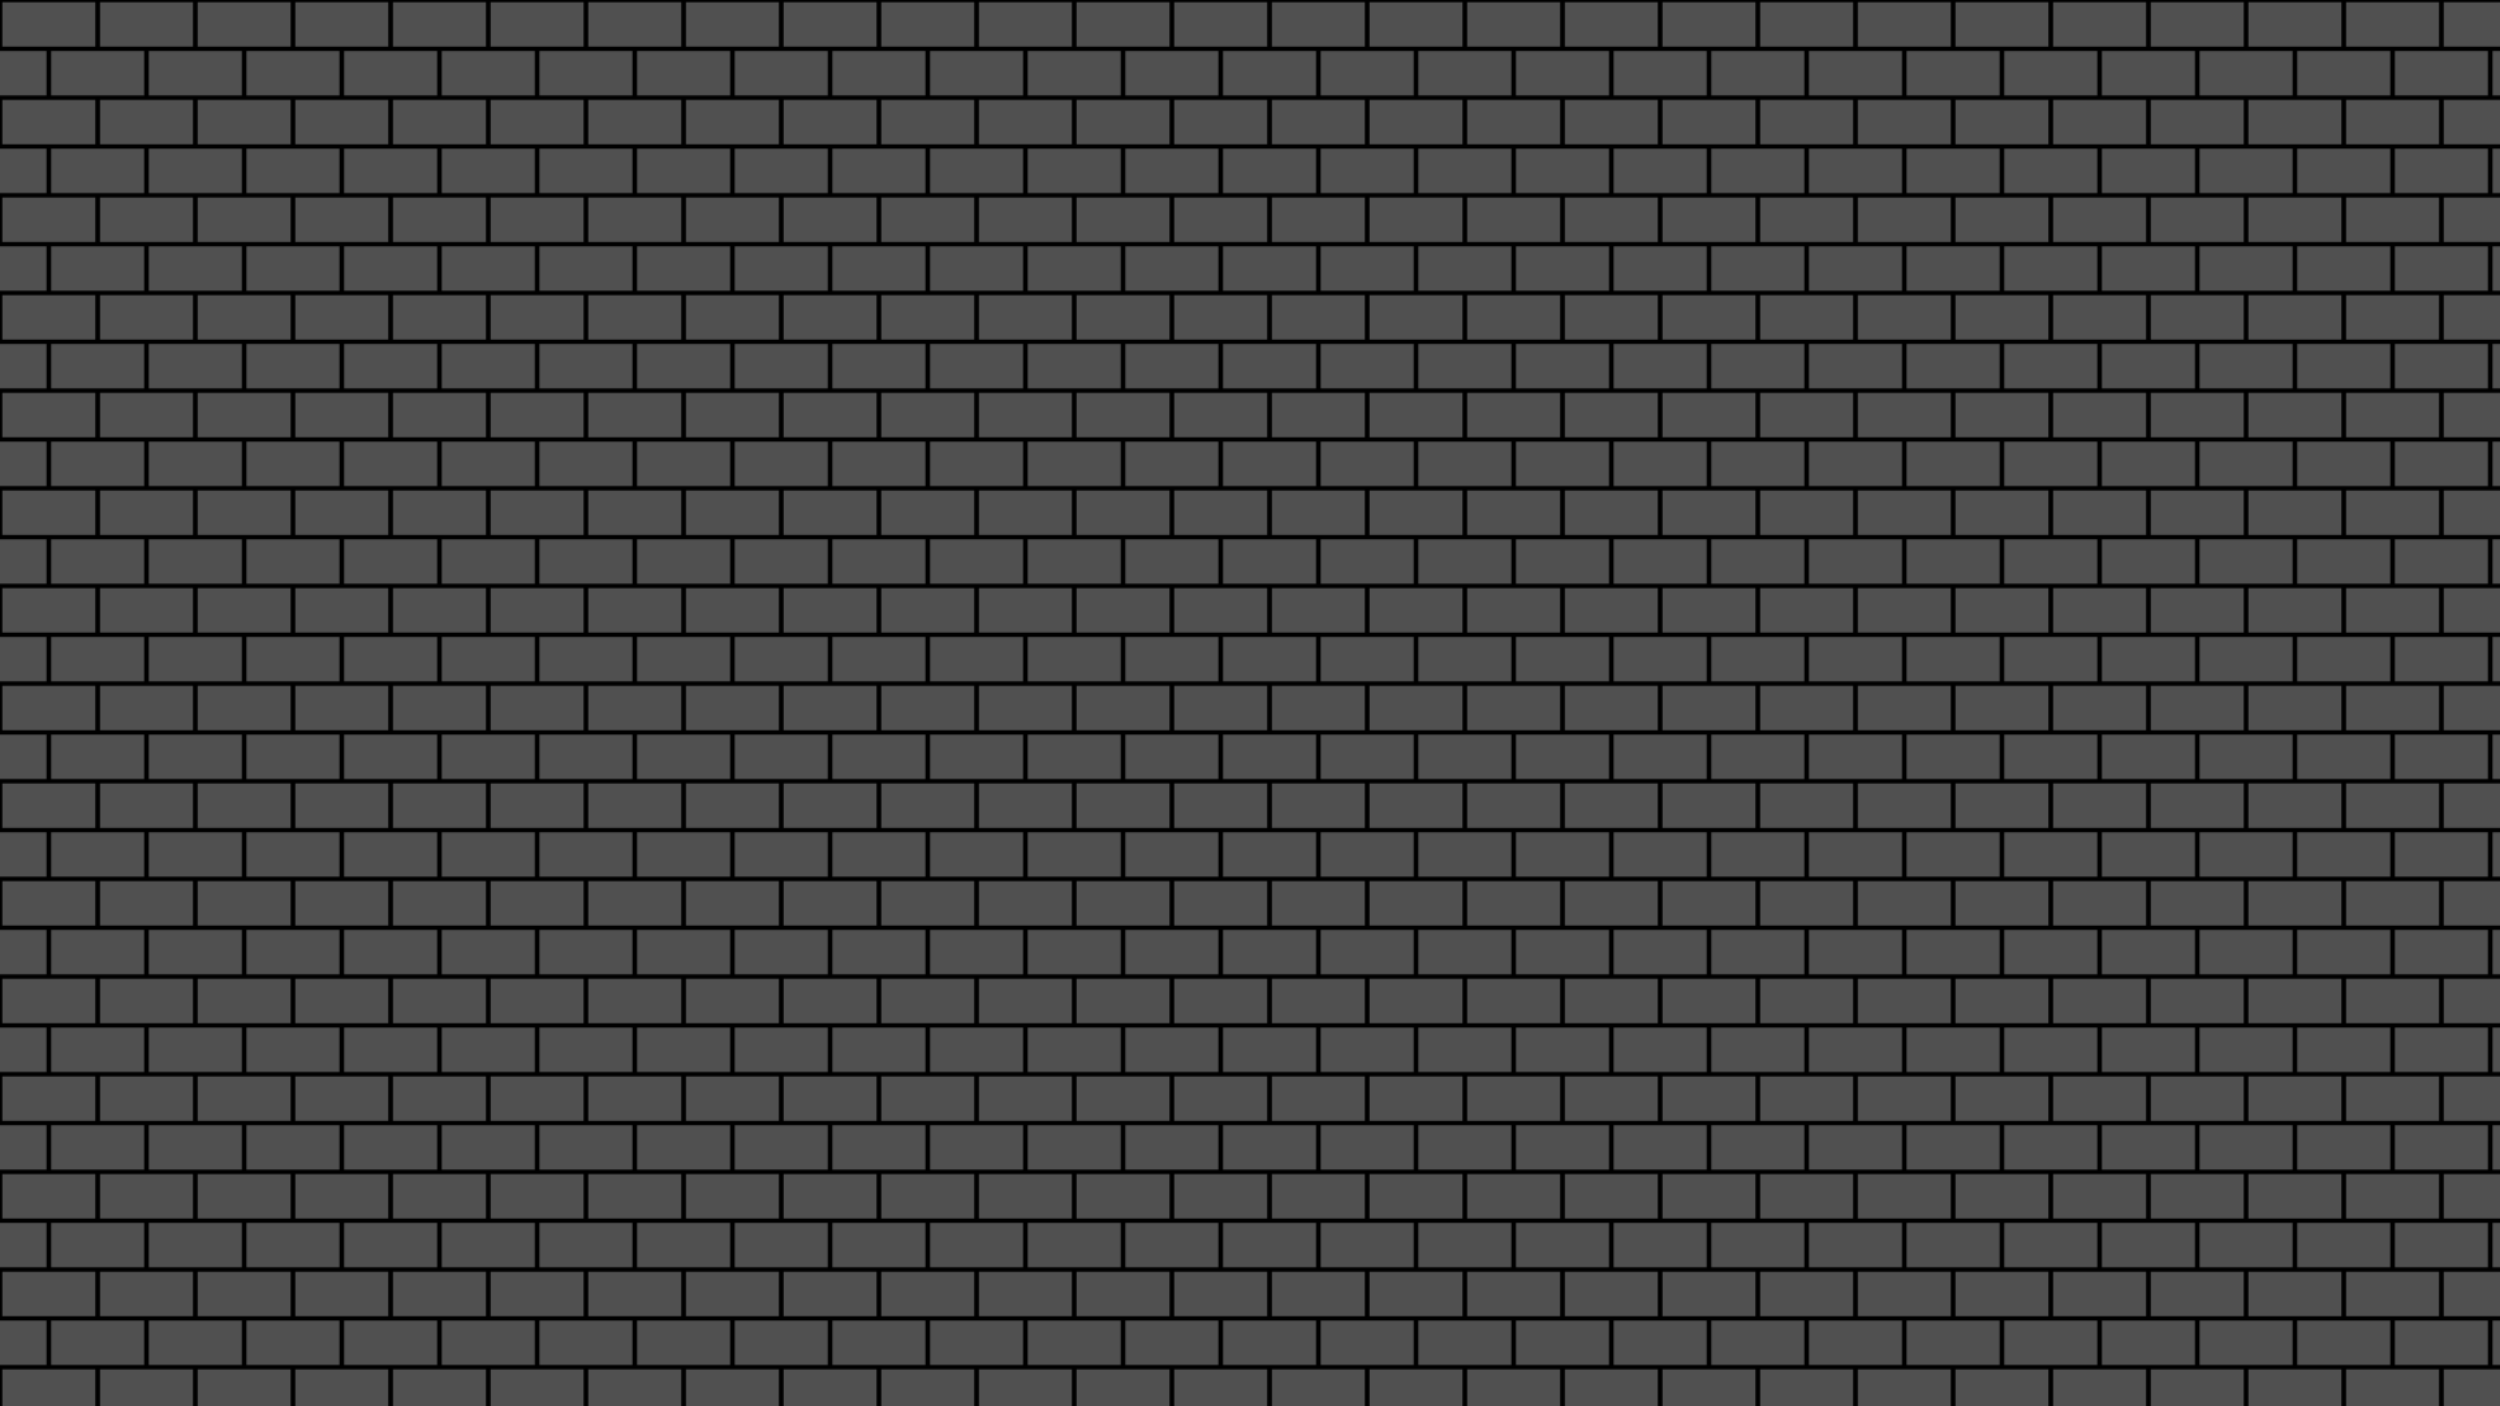 <?xml version="1.0" encoding="utf-8"?>
<!-- Generator: Adobe Illustrator 26.0.0, SVG Export Plug-In . SVG Version: 6.00 Build 0)  -->
<svg version="1.1" xmlns="http://www.w3.org/2000/svg" xmlns:xlink="http://www.w3.org/1999/xlink" x="0px" y="0px"
	 viewBox="0 0 1920 1080" style="enable-background:new 0 0 1920 1080;" xml:space="preserve">
<style type="text/css">
	.st0{fill:none;}
	.st1{fill-rule:evenodd;clip-rule:evenodd;}
	.st2{fill-rule:evenodd;clip-rule:evenodd;fill:#505050;}
	.st3{fill-rule:evenodd;clip-rule:evenodd;fill:url(#Nueva_muestra_de_motivo_43);}
</style>
<pattern  width="75" height="75" patternUnits="userSpaceOnUse" id="Nueva_muestra_de_motivo_43" viewBox="0 -75 75 75" style="overflow:visible;">
	<g>
		<rect y="-75" class="st0" width="75" height="75"/>
		<g id="Page-1_00000163032336562949826830000009542080460706111153_">
			<g id="brick-wall_00000155865888224453045030000012108546536646645652_">
				<path class="st1" d="M0,0h75v-75H0V0z M1.79-39.2h71.43V-73.3H1.79V-39.2z M0-1.7h35.71V-35.8H0V-1.7z M39.29-1.7H75V-35.8
					H39.29V-1.7z"/>
			</g>
		</g>
	</g>
</pattern>
<g id="Capa_1">
</g>
<g id="Patron">
	<rect y="0" class="st2" width="1920" height="1080"/>
	<rect class="st3" width="1920" height="1080"/>
</g>
</svg>
